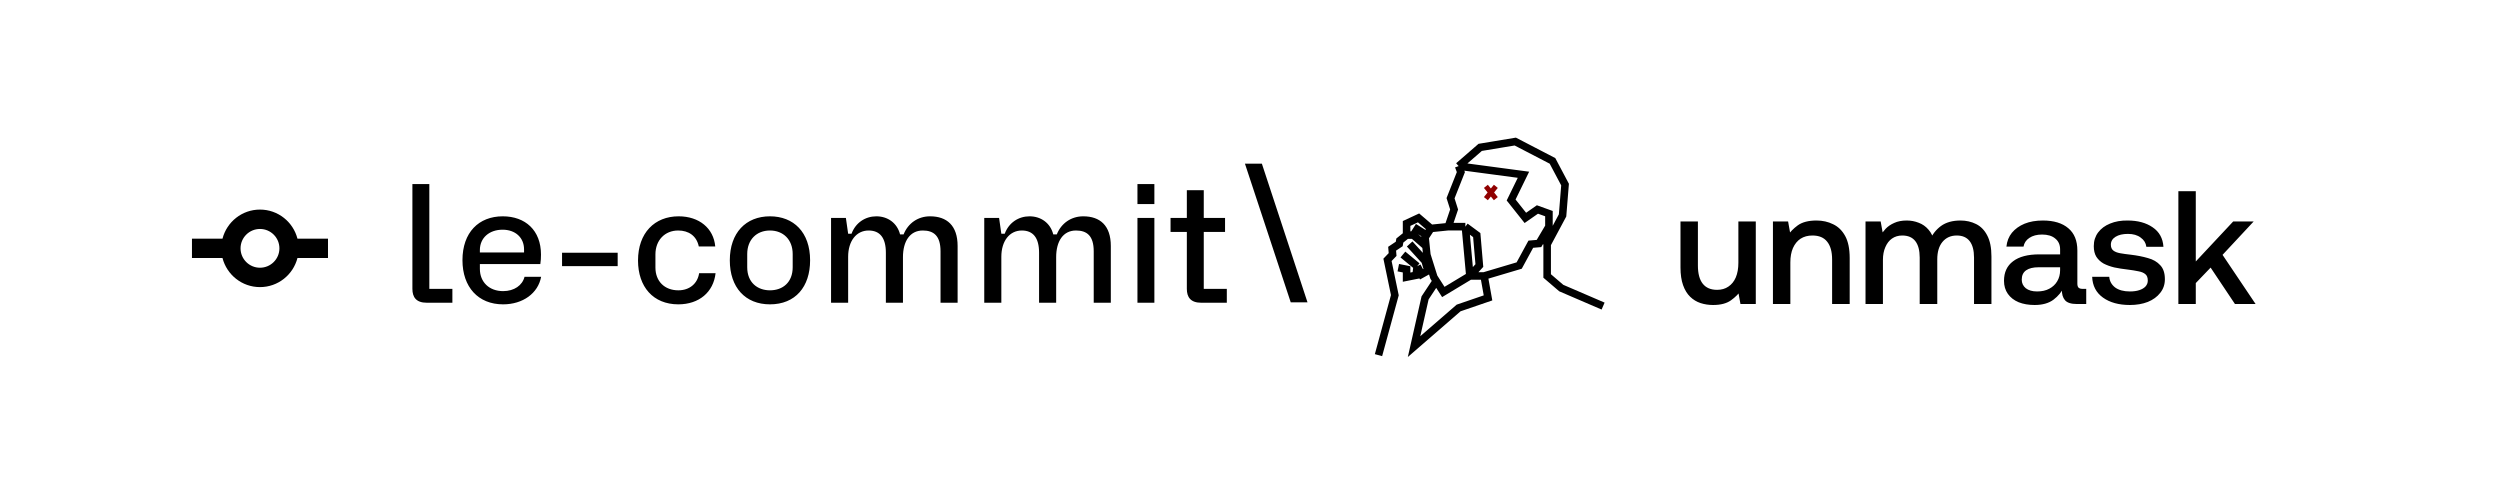 <svg width="2669" height="517" viewBox="0 0 2669 517" fill="none" xmlns="http://www.w3.org/2000/svg">
<g filter="url(#filter0_d_151_67)">
<rect x="67.774" y="57" width="2533.48" height="381.905" rx="80.684" fill="white"/>
<path d="M1395.88 311.992H1377.98L1329.09 163.964H1347.17L1395.88 311.992Z" fill="black"/>
<path d="M458.351 297.639H482.965V312.442H455.597C444.236 312.442 440.277 306.418 440.277 297.639V185.757H458.351V297.639ZM493.725 267.001C493.725 237.395 511.11 220.183 536.757 220.183C560.854 220.183 577.551 235.158 577.551 260.976C577.551 264.247 577.379 268.206 576.862 271.132H512.315V276.296C512.315 290.41 522.298 300.049 537.101 300.049C548.978 300.049 557.756 293.853 559.994 284.73H577.723C574.452 302.459 558.1 314.163 537.101 314.163C510.594 314.163 493.725 295.746 493.725 267.001ZM512.315 258.739H559.477V255.468C559.477 242.903 550.183 234.469 536.585 234.469C522.298 234.469 512.315 243.247 512.315 256.157V258.739ZM600.044 273.37V259.083H659.428V273.37H600.044ZM763.94 280.943C761.703 301.082 746.384 314.163 724.179 314.163C697.328 314.163 681.148 295.402 681.148 267.345C681.148 237.912 698.877 220.183 724.524 220.183C746.384 220.183 761.875 232.92 763.596 252.37H746.039C743.63 240.838 735.023 235.33 724.007 235.33C709.721 235.33 699.737 245.829 699.737 260.804V274.919C699.737 289.377 709.376 299.188 724.179 299.188C736.056 299.188 744.662 292.131 746.384 280.943H763.94ZM779.145 267.173C779.145 237.739 796.358 220.183 822.005 220.183C847.135 220.183 864.864 237.051 864.864 267.173C864.864 295.402 849.201 314.163 822.005 314.163C795.669 314.163 779.145 296.09 779.145 267.173ZM797.735 274.574C797.735 290.754 808.579 299.188 822.005 299.188C835.775 299.188 846.275 290.582 846.275 274.574V260.46C846.275 244.969 836.119 235.33 822.005 235.33C807.718 235.33 797.735 245.141 797.735 260.46V274.574ZM887.234 312.442V221.904H903.069L905.479 238.772H909.094C913.397 227.068 923.725 220.183 935.601 220.183C947.65 220.183 957.806 227.24 960.904 239.461H964.691C969.51 227.412 980.182 220.183 992.919 220.183C1010.82 220.183 1022.35 229.994 1022.35 251.854V312.442H1004.11V257.534C1004.11 241.01 996.878 235.33 985.174 235.33C971.403 235.33 964.002 246.862 964.002 263.73V312.442H945.757V259.083C945.757 243.075 939.388 235.33 927.339 235.33C914.258 235.33 905.479 246.518 905.479 263.386V312.442H887.234ZM1050.79 312.442V221.904H1066.62L1069.03 238.772H1072.65C1076.95 227.068 1087.28 220.183 1099.15 220.183C1111.2 220.183 1121.36 227.24 1124.46 239.461H1128.24C1133.06 227.412 1143.74 220.183 1156.47 220.183C1174.37 220.183 1185.91 229.994 1185.91 251.854V312.442H1167.66V257.534C1167.66 241.01 1160.43 235.33 1148.73 235.33C1134.96 235.33 1127.56 246.862 1127.56 263.73V312.442H1109.31V259.083C1109.31 243.075 1102.94 235.33 1090.89 235.33C1077.81 235.33 1069.03 246.518 1069.03 263.386V312.442H1050.79ZM1214.34 207.101V185.757H1232.41V207.101H1214.34ZM1214.34 312.442V221.904H1232.41V312.442H1214.34ZM1285.14 297.639H1309.75V312.442H1282.39C1271.03 312.442 1267.07 306.418 1267.07 297.639V236.879H1249.68V221.904H1267.07V192.298H1285.14V221.904H1307.86V236.879H1285.14V297.639Z" fill="black"/>
<path d="M317.569 244.027C312.949 226.209 296.862 212.989 277.553 212.989C258.249 212.989 242.157 226.209 237.533 244.027H204.938V264.718H237.533C242.157 282.54 258.249 295.756 277.553 295.756C296.862 295.756 312.949 282.54 317.569 264.718H350.169V244.027H317.569ZM277.553 275.064C266.101 275.064 256.806 265.789 256.806 254.372C256.806 242.951 266.101 233.681 277.553 233.681C289.001 233.681 298.301 242.951 298.301 254.372C298.301 265.789 289.001 275.064 277.553 275.064Z" fill="black"/>
<path d="M1794.09 274.748V225.692H1812.68V272.683C1812.68 281.289 1814.4 287.773 1817.85 292.133C1821.29 296.494 1826.39 298.674 1833.16 298.674C1837.87 298.674 1841.89 297.526 1845.21 295.231C1848.66 292.936 1851.3 289.666 1853.13 285.42C1854.97 281.06 1855.89 275.839 1855.89 269.757V225.692H1874.48V313.821H1858.12L1854.51 294.027L1859.16 298.502C1856.4 302.748 1852.67 306.534 1847.97 309.862C1843.38 313.19 1837.01 314.854 1828.86 314.854C1824.16 314.854 1819.68 314.165 1815.44 312.788C1811.3 311.411 1807.63 309.174 1804.42 306.075C1801.21 302.977 1798.68 298.846 1796.85 293.682C1795.01 288.519 1794.09 282.207 1794.09 274.748ZM1892.79 225.692H1908.97L1912.59 245.831L1908.11 241.356C1910.87 237.11 1914.6 233.266 1919.3 229.824C1924.12 226.381 1930.78 224.66 1939.27 224.66C1945.81 224.66 1951.72 225.979 1957 228.619C1962.39 231.143 1966.69 235.332 1969.91 241.184C1973.12 247.036 1974.73 254.897 1974.73 264.765V313.821H1955.96V266.314C1955.96 257.937 1954.19 251.569 1950.63 247.208C1947.19 242.848 1941.97 240.667 1934.97 240.667C1930.03 240.667 1925.79 241.815 1922.23 244.11C1918.79 246.405 1916.09 249.733 1914.14 254.093C1912.3 258.339 1911.38 263.445 1911.38 269.413V313.821H1892.79V225.692ZM1991.63 313.821V225.692H2007.81L2011.43 245.831L2007.12 241.356C2008.85 238.602 2010.85 235.963 2013.15 233.438C2015.56 230.914 2018.6 228.848 2022.27 227.242C2025.94 225.52 2030.42 224.66 2035.7 224.66C2040.17 224.66 2044.42 225.463 2048.43 227.069C2052.45 228.561 2055.89 230.971 2058.76 234.299C2061.75 237.627 2063.87 241.987 2065.13 247.38L2060.31 245.659C2062.95 239.463 2066.91 234.414 2072.19 230.512C2077.58 226.61 2084.52 224.66 2093.01 224.66C2099.1 224.66 2104.66 225.922 2109.71 228.446C2114.76 230.971 2118.72 235.045 2121.59 240.667C2124.57 246.29 2126.06 253.749 2126.06 263.044V313.821H2107.47V264.249C2107.47 256.56 2105.92 250.708 2102.83 246.692C2099.73 242.676 2095.14 240.667 2089.06 240.667C2082.63 240.667 2077.52 242.962 2073.74 247.552C2070.06 252.028 2068.23 258.224 2068.23 266.142V313.821H2049.47V264.249C2049.47 256.56 2047.92 250.708 2044.82 246.692C2041.72 242.676 2037.07 240.667 2030.88 240.667C2026.63 240.667 2022.96 241.758 2019.86 243.938C2016.88 246.003 2014.53 249.044 2012.8 253.061C2011.08 256.962 2010.22 261.495 2010.22 266.658V313.821H1991.63ZM2142.05 252.544C2142.63 246.807 2144.58 241.872 2147.91 237.741C2151.35 233.61 2155.82 230.397 2161.33 228.102C2166.96 225.807 2173.5 224.66 2180.96 224.66C2192.66 224.66 2201.73 227.414 2208.15 232.922C2214.58 238.315 2217.79 246.233 2217.79 256.675V291.961C2217.79 294.141 2218.25 295.633 2219.17 296.436C2220.09 297.24 2221.52 297.641 2223.47 297.641H2227.26V313.821H2217.45C2211.13 313.821 2206.83 312.444 2204.54 309.69C2202.24 306.936 2201.15 303.207 2201.27 298.502L2201.44 292.133L2204.02 294.887C2201.27 300.625 2197.36 305.387 2192.32 309.174C2187.27 312.96 2180.55 314.854 2172.18 314.854C2165.75 314.854 2160.07 313.878 2155.14 311.928C2150.2 309.862 2146.36 306.879 2143.6 302.977C2140.85 299.076 2139.47 294.428 2139.47 289.035C2139.47 279.97 2142.69 273.027 2149.11 268.208C2155.54 263.273 2164.89 260.806 2177.17 260.806H2199.37V255.47C2199.37 250.536 2197.65 246.692 2194.21 243.938C2190.88 241.069 2186.18 239.635 2180.09 239.635C2174.59 239.635 2170.05 240.84 2166.5 243.249C2163.05 245.544 2160.99 248.643 2160.3 252.544H2142.05ZM2199.37 274.576H2176.31C2170.57 274.576 2166.15 275.666 2163.05 277.847C2159.96 280.027 2158.41 283.355 2158.41 287.83C2158.41 291.502 2159.84 294.543 2162.71 296.953C2165.69 299.248 2169.71 300.395 2174.76 300.395C2179.92 300.395 2184.28 299.42 2187.84 297.469C2191.51 295.518 2194.32 292.879 2196.27 289.551C2198.34 286.109 2199.37 282.15 2199.37 277.675V274.576ZM2273.87 314.854C2262.05 314.854 2252.47 312.215 2245.13 306.936C2237.78 301.657 2233.94 294.256 2233.6 284.732H2251.84C2252.19 289.322 2254.25 293.109 2258.04 296.092C2261.94 298.961 2267.22 300.395 2273.87 300.395C2277.78 300.395 2281.1 299.936 2283.86 299.018C2286.73 298.1 2288.96 296.781 2290.57 295.059C2292.18 293.223 2292.98 291.158 2292.98 288.863C2292.98 285.65 2292.12 283.355 2290.4 281.978C2288.68 280.486 2286.21 279.453 2283 278.879C2279.78 278.191 2275.88 277.56 2271.29 276.986C2266.24 276.412 2261.54 275.666 2257.18 274.748C2252.93 273.716 2249.14 272.339 2245.82 270.617C2242.6 268.781 2240.02 266.372 2238.07 263.388C2236.24 260.405 2235.32 256.618 2235.32 252.028C2235.32 246.405 2236.87 241.528 2239.96 237.397C2243.06 233.266 2247.31 230.11 2252.7 227.93C2258.21 225.635 2264.46 224.545 2271.46 224.66C2282.25 224.66 2291.14 227.069 2298.14 231.889C2305.26 236.709 2309.1 243.651 2309.68 252.716H2291.43C2290.97 248.7 2288.96 245.43 2285.41 242.905C2281.96 240.266 2277.43 238.946 2271.81 238.946C2266.3 238.946 2261.88 239.979 2258.55 242.044C2255.23 244.11 2253.56 246.921 2253.56 250.479C2253.56 253.233 2254.42 255.298 2256.14 256.675C2257.87 258.052 2260.33 259.028 2263.55 259.601C2266.76 260.175 2270.49 260.691 2274.73 261.15C2281.5 261.954 2287.64 263.159 2293.15 264.765C2298.66 266.257 2303.02 268.781 2306.23 272.339C2309.56 275.781 2311.23 280.773 2311.23 287.314C2311.23 292.936 2309.56 297.813 2306.23 301.944C2303.02 306.075 2298.6 309.288 2292.98 311.583C2287.36 313.764 2280.99 314.854 2273.87 314.854ZM2325.63 193.333H2344.22V268.38L2384.15 225.692H2406.01L2372.79 261.323L2408.08 313.821H2386.05L2360.06 274.921L2344.22 291.445V313.821H2325.63V193.333Z" fill="black"/>
<path d="M1711.47 316.01L1666.8 296.776L1651.74 283.869V249.957M1651.74 249.957L1668.19 219.208L1670.85 186.307L1657.44 160.999L1617.7 140.374L1580.25 146.574L1557.22 166.567M1651.74 249.957L1648.33 240.213M1557.22 166.567L1559.62 173.021L1548.61 200.859L1552.41 212.881L1546.21 231.229M1557.22 166.567L1626.44 175.805L1613.28 202.757L1628.46 221.865L1641.37 212.881L1653.64 217.309V231.229L1648.33 240.213M1546.21 231.229H1564.43M1546.21 231.229L1527.61 233.127M1564.43 231.229L1569.24 283.869M1564.43 231.229L1576.58 240.213L1579.36 272.734L1569.24 283.869M1569.24 283.869H1584.42M1569.24 283.869L1540.89 300.952L1533.36 289.184M1584.42 283.869L1621.88 272.734L1634.28 249.957L1643.01 249.197L1648.33 240.213M1584.42 283.869L1588.6 307.279L1557.22 318.035L1509.64 359.287L1521.41 307.279L1533.36 289.184M1527.61 233.127L1514.45 221.865L1501.67 227.812V240.213M1527.61 233.127L1522.98 240.213M1501.67 240.213L1494.45 246.034L1493.82 249.704L1486.23 254.765L1486.74 260.966L1481.29 266.66L1489.14 304.369L1471.68 368.398M1501.67 240.213H1508.88M1533.36 289.184L1530.77 285.135L1524.44 264.974M1492.81 275.011L1501.67 276.783V285.135L1511.79 283.11L1512.93 273.493M1512.93 273.493L1497.74 260.966M1512.93 273.493L1517.61 282.098L1524.44 278.301L1521.41 267.799L1504.96 249.704M1522.04 267.419L1524.44 264.974M1524.44 264.974L1523.31 261.345L1522.36 251.981M1522.36 251.981L1521.41 242.617L1522.98 240.213M1522.36 251.981L1508.88 240.213M1508.88 240.213L1512.93 233.886L1522.98 240.213" stroke="black" stroke-width="8.068"/>
<path d="M1596.95 188.171L1586.32 201.331" stroke="#900000" stroke-width="5.379"/>
<path d="M1586.32 188.171L1596.95 201.331" stroke="#900000" stroke-width="5.379"/>
</g>
<defs>
<filter id="filter0_d_151_67" x="0.538" y="0.521" width="2667.95" height="516.378" filterUnits="userSpaceOnUse" color-interpolation-filters="sRGB">
<feFlood flood-opacity="0" result="BackgroundImageFix"/>
<feColorMatrix in="SourceAlpha" type="matrix" values="0 0 0 0 0 0 0 0 0 0 0 0 0 0 0 0 0 0 127 0" result="hardAlpha"/>
<feOffset dy="10.758"/>
<feGaussianBlur stdDeviation="33.618"/>
<feComposite in2="hardAlpha" operator="out"/>
<feColorMatrix type="matrix" values="0 0 0 0 0 0 0 0 0 0 0 0 0 0 0 0 0 0 0.1 0"/>
<feBlend mode="normal" in2="BackgroundImageFix" result="effect1_dropShadow_151_67"/>
<feBlend mode="normal" in="SourceGraphic" in2="effect1_dropShadow_151_67" result="shape"/>
</filter>
</defs>
</svg>

